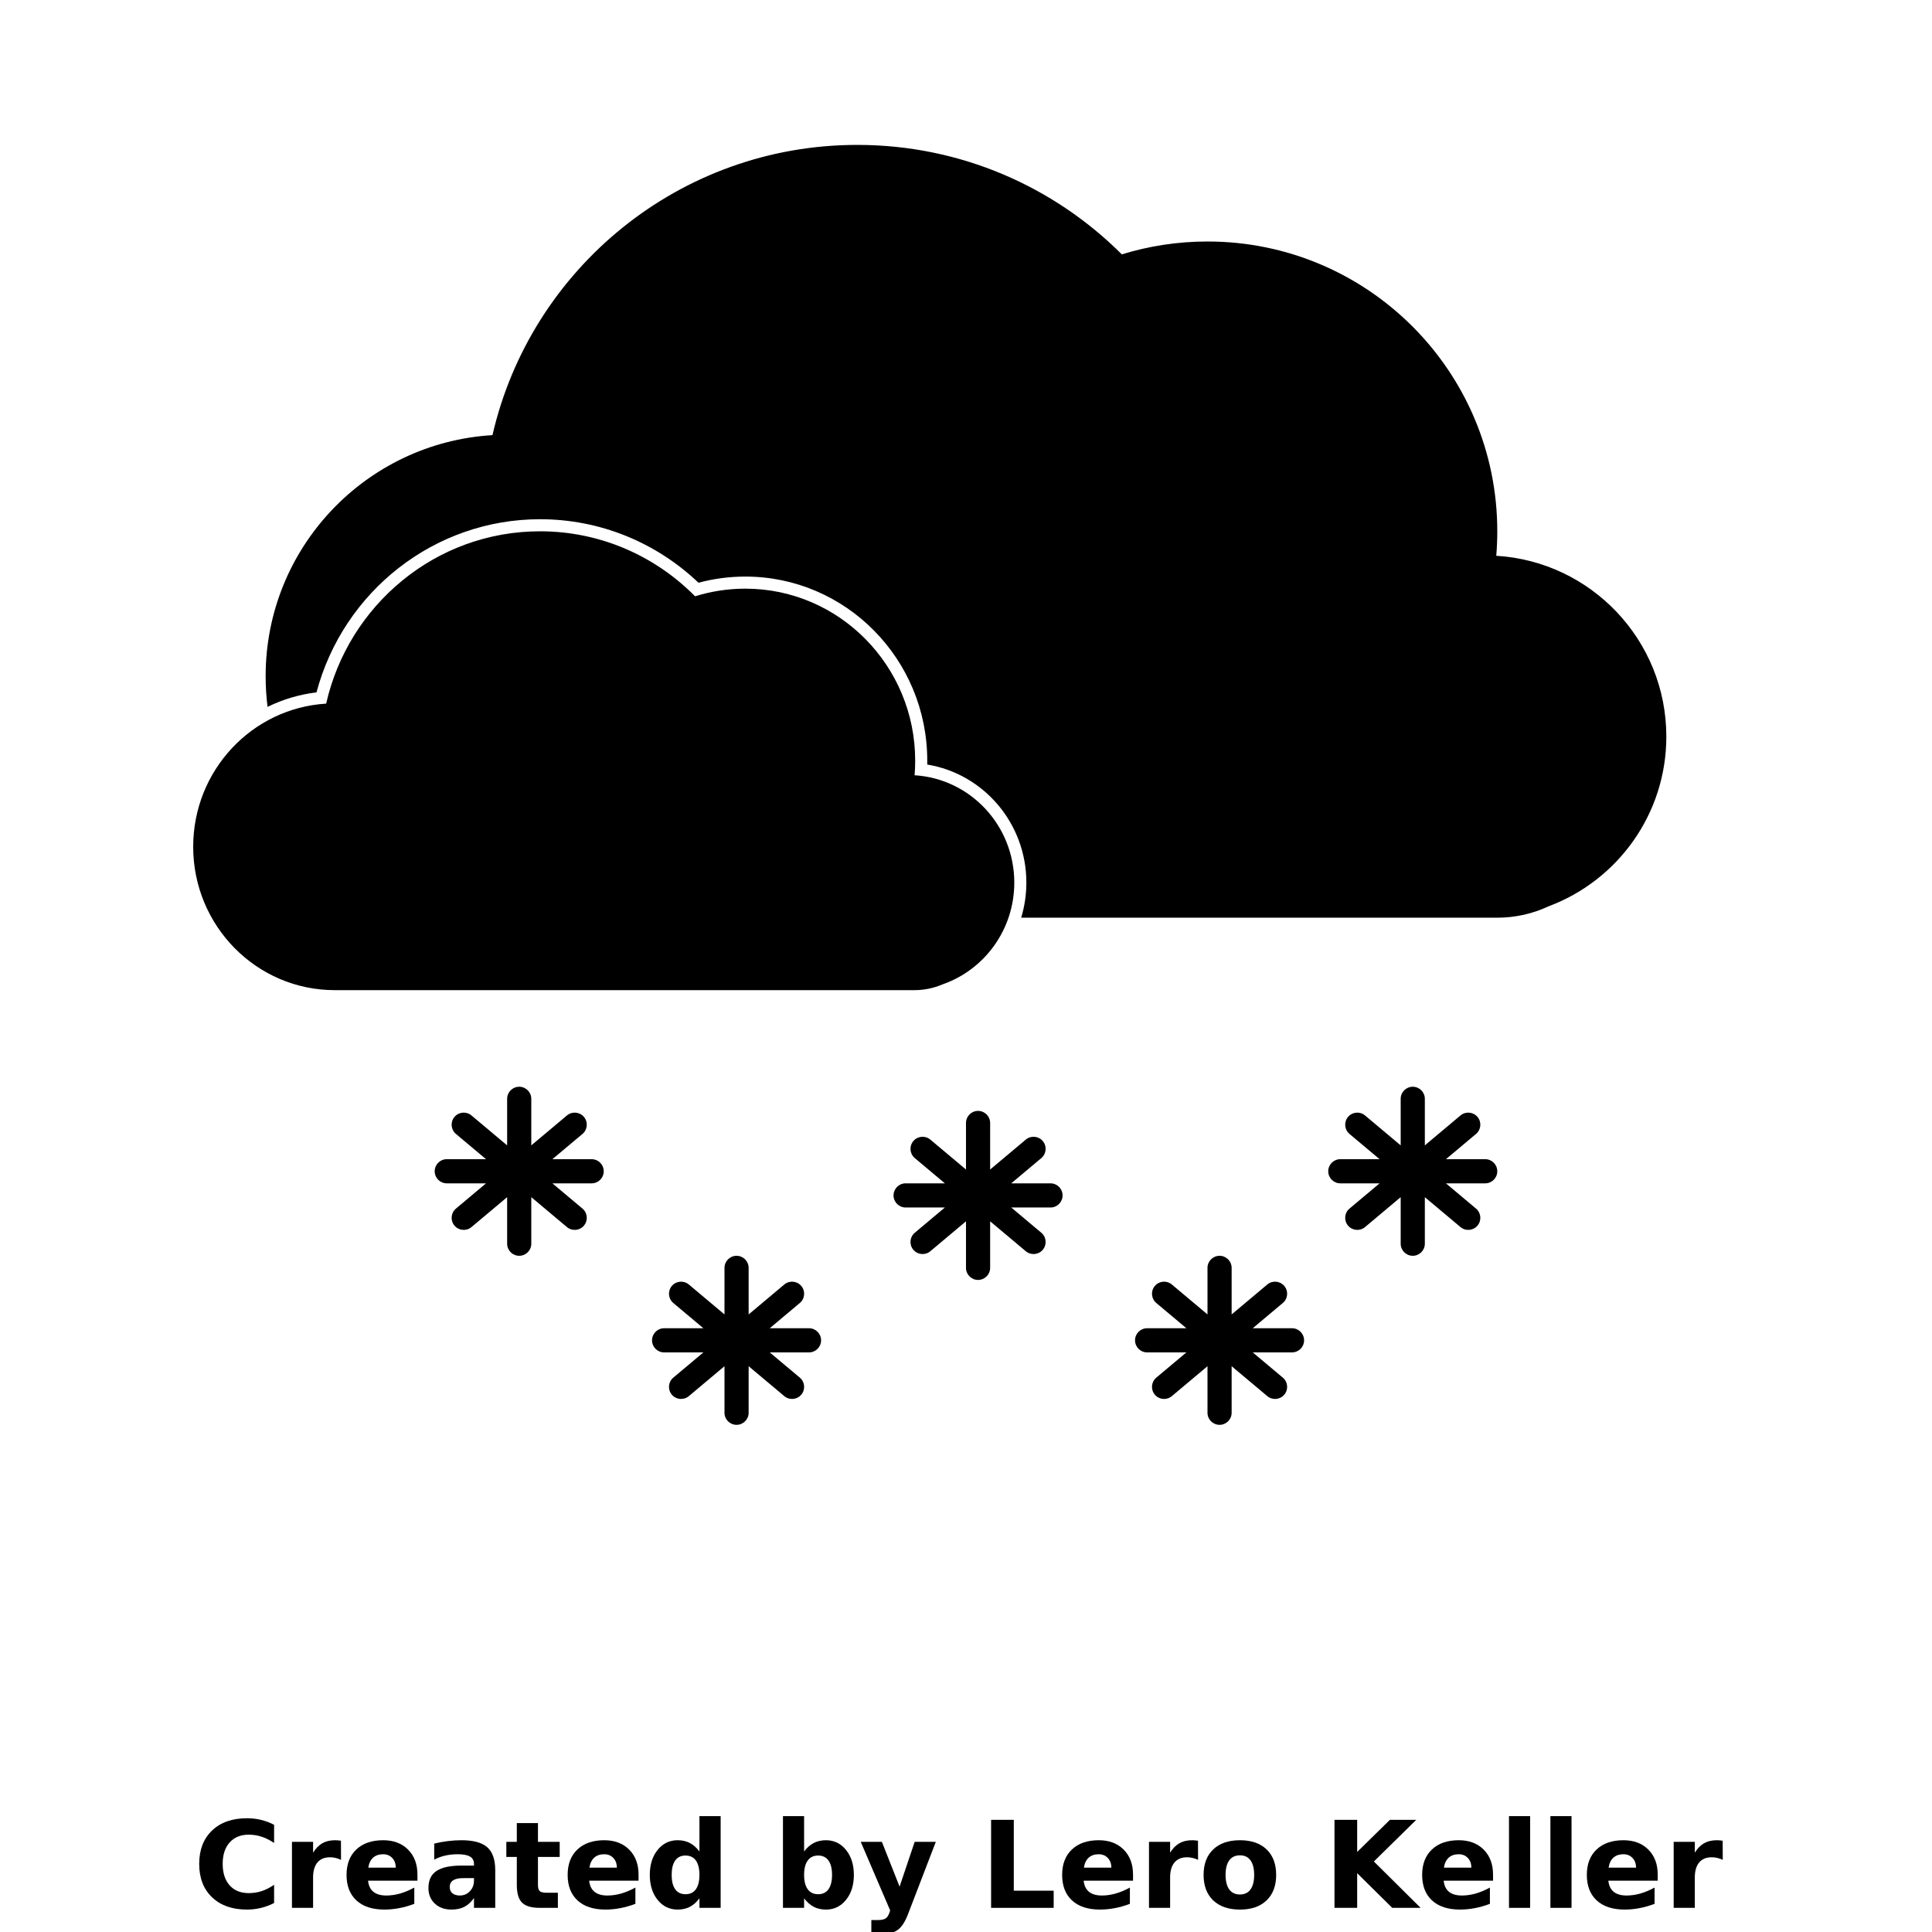 <?xml version="1.0" encoding="UTF-8"?>
<svg width="700pt" height="700pt" version="1.1" viewBox="0 0 700 700" xmlns="http://www.w3.org/2000/svg" xmlns:xlink="http://www.w3.org/1999/xlink">
 <defs>
  <symbol id="l" overflow="visible">
   <path d="m29.312-1.75c-1.512 0.781-3.09 1.371-4.734 1.766-1.637 0.406-3.34 0.609-5.109 0.609-5.312 0-9.527-1.484-12.641-4.453-3.106-2.969-4.656-7-4.656-12.094s1.551-9.125 4.656-12.094c3.113-2.969 7.328-4.453 12.641-4.453 1.77 0 3.473 0.199 5.109 0.594 1.645 0.398 3.223 0.992 4.734 1.781v6.594c-1.531-1.039-3.039-1.801-4.516-2.281-1.48-0.488-3.039-0.734-4.672-0.734-2.938 0-5.246 0.945-6.922 2.828-1.68 1.875-2.516 4.465-2.516 7.766 0 3.293 0.836 5.883 2.516 7.766 1.676 1.875 3.984 2.812 6.922 2.812 1.633 0 3.191-0.238 4.672-0.719 1.477-0.488 2.984-1.254 4.516-2.297z"/>
  </symbol>
  <symbol id="b" overflow="visible">
   <path d="m21.453-17.406c-0.68-0.312-1.352-0.539-2.016-0.688-0.656-0.156-1.32-0.234-1.984-0.234-1.969 0-3.484 0.633-4.547 1.891-1.055 1.262-1.578 3.07-1.578 5.422v11.016h-7.656v-23.922h7.656v3.922c0.977-1.562 2.102-2.703 3.375-3.422 1.281-0.719 2.812-1.078 4.594-1.078 0.25 0 0.523 0.012 0.828 0.031 0.301 0.023 0.734 0.07 1.297 0.141z"/>
  </symbol>
  <symbol id="a" overflow="visible">
   <path d="m27.562-12.031v2.188h-17.891c0.188 1.793 0.832 3.137 1.938 4.031 1.113 0.898 2.672 1.344 4.672 1.344 1.602 0 3.25-0.234 4.938-0.703 1.688-0.477 3.422-1.203 5.203-2.172v5.891c-1.805 0.688-3.609 1.203-5.422 1.547-1.812 0.352-3.621 0.531-5.422 0.531-4.336 0-7.703-1.098-10.109-3.297-2.398-2.207-3.594-5.297-3.594-9.266 0-3.906 1.176-6.973 3.531-9.203 2.363-2.238 5.609-3.359 9.734-3.359 3.758 0 6.769 1.137 9.031 3.406 2.258 2.262 3.391 5.281 3.391 9.062zm-7.859-2.531c0-1.457-0.43-2.629-1.281-3.516-0.844-0.895-1.949-1.344-3.312-1.344-1.492 0-2.699 0.418-3.625 1.25-0.918 0.836-1.492 2.039-1.719 3.609z"/>
  </symbol>
  <symbol id="i" overflow="visible">
   <path d="m14.391-10.766c-1.594 0-2.793 0.273-3.594 0.812-0.805 0.543-1.203 1.34-1.203 2.391 0 0.969 0.32 1.73 0.969 2.281 0.645 0.543 1.547 0.812 2.703 0.812 1.438 0 2.644-0.516 3.625-1.547 0.988-1.031 1.484-2.32 1.484-3.875v-0.875zm11.688-2.891v13.656h-7.703v-3.547c-1.031 1.449-2.188 2.508-3.469 3.172s-2.84 1-4.672 1c-2.481 0-4.496-0.723-6.047-2.172-1.543-1.445-2.312-3.32-2.312-5.625 0-2.812 0.961-4.867 2.891-6.172 1.938-1.312 4.969-1.969 9.094-1.969h4.516v-0.609c0-1.207-0.48-2.094-1.438-2.656-0.949-0.562-2.438-0.844-4.469-0.844-1.637 0-3.156 0.168-4.562 0.5-1.406 0.324-2.719 0.812-3.938 1.469v-5.828c1.645-0.406 3.289-0.707 4.938-0.906 1.656-0.207 3.305-0.312 4.953-0.312 4.32 0 7.438 0.855 9.344 2.562 1.914 1.699 2.875 4.461 2.875 8.281z"/>
  </symbol>
  <symbol id="h" overflow="visible">
   <path d="m12.031-30.719v6.797h7.875v5.469h-7.875v10.141c0 1.117 0.219 1.871 0.656 2.266 0.438 0.387 1.312 0.578 2.625 0.578h3.938v5.469h-6.562c-3.023 0-5.164-0.629-6.422-1.891-1.262-1.258-1.891-3.398-1.891-6.422v-10.141h-3.797v-5.469h3.797v-6.797z"/>
  </symbol>
  <symbol id="g" overflow="visible">
   <path d="m19.953-20.422v-12.812h7.688v33.234h-7.688v-3.453c-1.055 1.406-2.215 2.438-3.484 3.094-1.273 0.656-2.742 0.984-4.406 0.984-2.949 0-5.371-1.172-7.266-3.516-1.887-2.344-2.828-5.359-2.828-9.047s0.941-6.703 2.828-9.047c1.895-2.344 4.316-3.516 7.266-3.516 1.656 0 3.117 0.336 4.391 1 1.281 0.656 2.445 1.684 3.5 3.078zm-5.047 15.484c1.645 0 2.894-0.598 3.75-1.797 0.863-1.195 1.297-2.93 1.297-5.203 0-2.281-0.434-4.019-1.297-5.219-0.855-1.195-2.106-1.797-3.75-1.797-1.625 0-2.871 0.602-3.734 1.797-0.855 1.199-1.281 2.938-1.281 5.219 0 2.273 0.426 4.008 1.281 5.203 0.863 1.199 2.109 1.797 3.734 1.797z"/>
  </symbol>
  <symbol id="f" overflow="visible">
   <path d="m16.406-4.938c1.633 0 2.883-0.598 3.75-1.797 0.863-1.195 1.297-2.93 1.297-5.203 0-2.281-0.434-4.019-1.297-5.219-0.867-1.195-2.117-1.797-3.75-1.797-1.637 0-2.891 0.605-3.766 1.812-0.875 1.199-1.312 2.934-1.312 5.203 0 2.262 0.438 3.996 1.312 5.203 0.875 1.199 2.129 1.797 3.766 1.797zm-5.078-15.484c1.051-1.395 2.219-2.422 3.5-3.078 1.281-0.664 2.754-1 4.422-1 2.945 0 5.367 1.172 7.266 3.516 1.895 2.344 2.844 5.359 2.844 9.047s-0.949 6.703-2.844 9.047c-1.898 2.344-4.32 3.516-7.266 3.516-1.668 0-3.141-0.336-4.422-1s-2.449-1.691-3.5-3.078v3.453h-7.656v-33.234h7.656z"/>
  </symbol>
  <symbol id="e" overflow="visible">
   <path d="m0.531-23.922h7.656l6.422 16.234 5.469-16.234h7.656l-10.062 26.188c-1.012 2.664-2.195 4.523-3.547 5.578-1.344 1.062-3.121 1.594-5.328 1.594h-4.422v-5.016h2.391c1.301 0 2.242-0.211 2.828-0.625 0.594-0.406 1.055-1.148 1.391-2.219l0.203-0.656z"/>
  </symbol>
  <symbol id="d" overflow="visible">
   <path d="m4.016-31.891h8.219v25.672h14.453v6.219h-22.672z"/>
  </symbol>
  <symbol id="k" overflow="visible">
   <path d="m15.062-19.031c-1.699 0-2.996 0.609-3.891 1.828-0.887 1.219-1.328 2.977-1.328 5.266 0 2.293 0.441 4.047 1.328 5.266 0.895 1.219 2.191 1.828 3.891 1.828 1.664 0 2.938-0.609 3.812-1.828 0.883-1.219 1.328-2.973 1.328-5.266 0-2.289-0.445-4.047-1.328-5.266-0.875-1.219-2.148-1.828-3.812-1.828zm0-5.469c4.113 0 7.328 1.109 9.641 3.328s3.469 5.297 3.469 9.234c0 3.93-1.156 7.008-3.469 9.234-2.312 2.219-5.527 3.328-9.641 3.328-4.137 0-7.371-1.109-9.703-3.328-2.324-2.227-3.484-5.305-3.484-9.234 0-3.938 1.16-7.016 3.484-9.234 2.332-2.219 5.566-3.328 9.703-3.328z"/>
  </symbol>
  <symbol id="j" overflow="visible">
   <path d="m4.016-31.891h8.219v11.641l11.859-11.641h9.547l-15.359 15.094 16.938 16.797h-10.281l-12.703-12.562v12.562h-8.219z"/>
  </symbol>
  <symbol id="c" overflow="visible">
   <path d="m3.672-33.234h7.656v33.234h-7.656z"/>
  </symbol>
 </defs>
 <g>
  <path d="m121.48 358.75h-0.191c-28.328 0-51.293-23.262-51.293-51.953 0-27.633 21.301-50.227 48.176-51.859 8.105-35.762 39.723-62.438 77.492-62.438 21.938 0 41.797 9 56.184 23.551 5.75-1.801 11.859-2.769 18.191-2.769 33.996 0 61.551 27.914 61.551 62.344 0 1.773-0.07 3.531-0.215 5.266 20.152 1.23 36.121 18.172 36.121 38.895 0 17.105-10.883 31.637-26.02 36.879-3.137 1.344-6.59 2.086-10.215 2.086h-209.64-0.141zm-24.535-102.63c-0.461-3.641-0.699-7.356-0.699-11.121 0-46.539 36.336-84.594 82.184-87.34 13.828-60.234 67.762-105.16 132.19-105.16 37.422 0 71.301 15.156 95.84 39.664 9.809-3.031 20.23-4.664 31.035-4.664 57.988 0 105 47.012 105 105 0 2.988-0.125 5.945-0.371 8.871 34.379 2.07 61.621 30.605 61.621 65.504 0 28.18-17.762 52.215-42.703 61.512-5.633 2.637-11.918 4.113-18.547 4.113h-172.5c1.219-4.039 1.875-8.312 1.875-12.715 0-21.457-15.461-39.418-35.918-42.777 0.008-0.461 0.012-0.922 0.012-1.383 0-36.836-29.504-66.719-65.926-66.719-5.785 0-11.469 0.754-16.957 2.231-15.418-14.668-35.77-23.012-57.418-23.012-38.238 0-71.238 26.102-80.992 62.738-6.297 0.754-12.266 2.566-17.727 5.258zm95.551 158.87v-16.867c0-2.418-1.957-4.375-4.375-4.375s-4.375 1.957-4.375 4.375v16.867l-12.922-10.844c-1.852-1.551-4.609-1.309-6.164 0.543-1.551 1.848-1.312 4.609 0.539 6.16l10.902 9.148h-14.23c-2.418 0-4.375 1.957-4.375 4.375s1.957 4.375 4.375 4.375h14.23l-10.902 9.148c-1.852 1.551-2.09 4.312-0.539 6.16 1.555 1.852 4.312 2.094 6.164 0.543l12.922-10.844v16.867c0 2.418 1.957 4.375 4.375 4.375s4.375-1.957 4.375-4.375v-16.867l12.922 10.844c1.852 1.551 4.609 1.309 6.164-0.543 1.551-1.848 1.312-4.609-0.539-6.16l-10.902-9.148h14.23c2.418 0 4.375-1.957 4.375-4.375s-1.957-4.375-4.375-4.375h-14.23l10.902-9.148c1.852-1.551 2.09-4.312 0.539-6.16-1.555-1.852-4.312-2.094-6.164-0.543zm323.75 0v-16.867c0-2.418-1.957-4.375-4.375-4.375s-4.375 1.957-4.375 4.375v16.867l-12.922-10.844c-1.852-1.551-4.609-1.309-6.164 0.543-1.551 1.848-1.312 4.609 0.539 6.16l10.902 9.148h-14.23c-2.418 0-4.375 1.957-4.375 4.375s1.957 4.375 4.375 4.375h14.23l-10.902 9.148c-1.852 1.551-2.09 4.312-0.539 6.16 1.555 1.852 4.312 2.094 6.164 0.543l12.922-10.844v16.867c0 2.418 1.957 4.375 4.375 4.375s4.375-1.957 4.375-4.375v-16.867l12.922 10.844c1.852 1.551 4.609 1.309 6.164-0.543 1.551-1.848 1.312-4.609-0.539-6.16l-10.902-9.148h14.23c2.418 0 4.375-1.957 4.375-4.375s-1.957-4.375-4.375-4.375h-14.23l10.902-9.148c1.852-1.551 2.09-4.312 0.539-6.16-1.555-1.852-4.312-2.094-6.164-0.543zm-70 61.25v-16.867c0-2.418-1.957-4.375-4.375-4.375s-4.375 1.957-4.375 4.375v16.867l-12.922-10.844c-1.852-1.551-4.609-1.309-6.164 0.543-1.551 1.848-1.312 4.609 0.539 6.16l10.902 9.148h-14.23c-2.418 0-4.375 1.957-4.375 4.375s1.957 4.375 4.375 4.375h14.23l-10.902 9.148c-1.852 1.551-2.09 4.312-0.539 6.16 1.555 1.852 4.312 2.094 6.164 0.543l12.922-10.844v16.867c0 2.418 1.957 4.375 4.375 4.375s4.375-1.957 4.375-4.375v-16.867l12.922 10.844c1.852 1.551 4.609 1.309 6.164-0.543 1.551-1.848 1.312-4.609-0.539-6.16l-10.902-9.148h14.23c2.418 0 4.375-1.957 4.375-4.375s-1.957-4.375-4.375-4.375h-14.23l10.902-9.148c1.852-1.551 2.09-4.312 0.539-6.16-1.555-1.852-4.312-2.094-6.164-0.543zm-87.5-52.5v-16.867c0-2.418-1.957-4.375-4.375-4.375s-4.375 1.957-4.375 4.375v16.867l-12.922-10.844c-1.852-1.551-4.609-1.309-6.164 0.543-1.551 1.848-1.312 4.609 0.539 6.16l10.902 9.148h-14.23c-2.418 0-4.375 1.957-4.375 4.375s1.957 4.375 4.375 4.375h14.23l-10.902 9.148c-1.852 1.551-2.09 4.312-0.539 6.16 1.555 1.852 4.312 2.094 6.164 0.543l12.922-10.844v16.867c0 2.418 1.957 4.375 4.375 4.375s4.375-1.957 4.375-4.375v-16.867l12.922 10.844c1.852 1.551 4.609 1.309 6.164-0.543 1.551-1.848 1.312-4.609-0.539-6.16l-10.902-9.148h14.23c2.418 0 4.375-1.957 4.375-4.375s-1.957-4.375-4.375-4.375h-14.23l10.902-9.148c1.852-1.551 2.09-4.312 0.539-6.16-1.555-1.852-4.312-2.094-6.164-0.543zm-87.5 52.5v-16.867c0-2.418-1.957-4.375-4.375-4.375s-4.375 1.957-4.375 4.375v16.867l-12.922-10.844c-1.852-1.551-4.609-1.309-6.164 0.543-1.551 1.848-1.312 4.609 0.539 6.16l10.902 9.148h-14.23c-2.418 0-4.375 1.957-4.375 4.375s1.957 4.375 4.375 4.375h14.23l-10.902 9.148c-1.852 1.551-2.09 4.312-0.539 6.16 1.555 1.852 4.312 2.094 6.164 0.543l12.922-10.844v16.867c0 2.418 1.957 4.375 4.375 4.375s4.375-1.957 4.375-4.375v-16.867l12.922 10.844c1.852 1.551 4.609 1.309 6.164-0.543 1.551-1.848 1.312-4.609-0.539-6.16l-10.902-9.148h14.23c2.418 0 4.375-1.957 4.375-4.375s-1.957-4.375-4.375-4.375h-14.23l10.902-9.148c1.852-1.551 2.09-4.312 0.539-6.16-1.555-1.852-4.312-2.094-6.164-0.543z" fill-rule="evenodd"/>
  <use x="70" y="691.25" xlink:href="#l"/>
  <use x="102.109" y="691.25" xlink:href="#b"/>
  <use x="123.684" y="691.25" xlink:href="#a"/>
  <use x="153.355" y="691.25" xlink:href="#i"/>
  <use x="182.879" y="691.25" xlink:href="#h"/>
  <use x="203.793" y="691.25" xlink:href="#a"/>
  <use x="233.465" y="691.25" xlink:href="#g"/>
  <use x="280.012" y="691.25" xlink:href="#f"/>
  <use x="311.328" y="691.25" xlink:href="#e"/>
  <use x="355.078" y="691.25" xlink:href="#d"/>
  <use x="382.957" y="691.25" xlink:href="#a"/>
  <use x="412.629" y="691.25" xlink:href="#b"/>
  <use x="434.207" y="691.25" xlink:href="#k"/>
  <use x="479.492" y="691.25" xlink:href="#j"/>
  <use x="513.395" y="691.25" xlink:href="#a"/>
  <use x="543.066" y="691.25" xlink:href="#c"/>
  <use x="558.066" y="691.25" xlink:href="#c"/>
  <use x="573.062" y="691.25" xlink:href="#a"/>
  <use x="602.734" y="691.25" xlink:href="#b"/>
 </g>
</svg>
